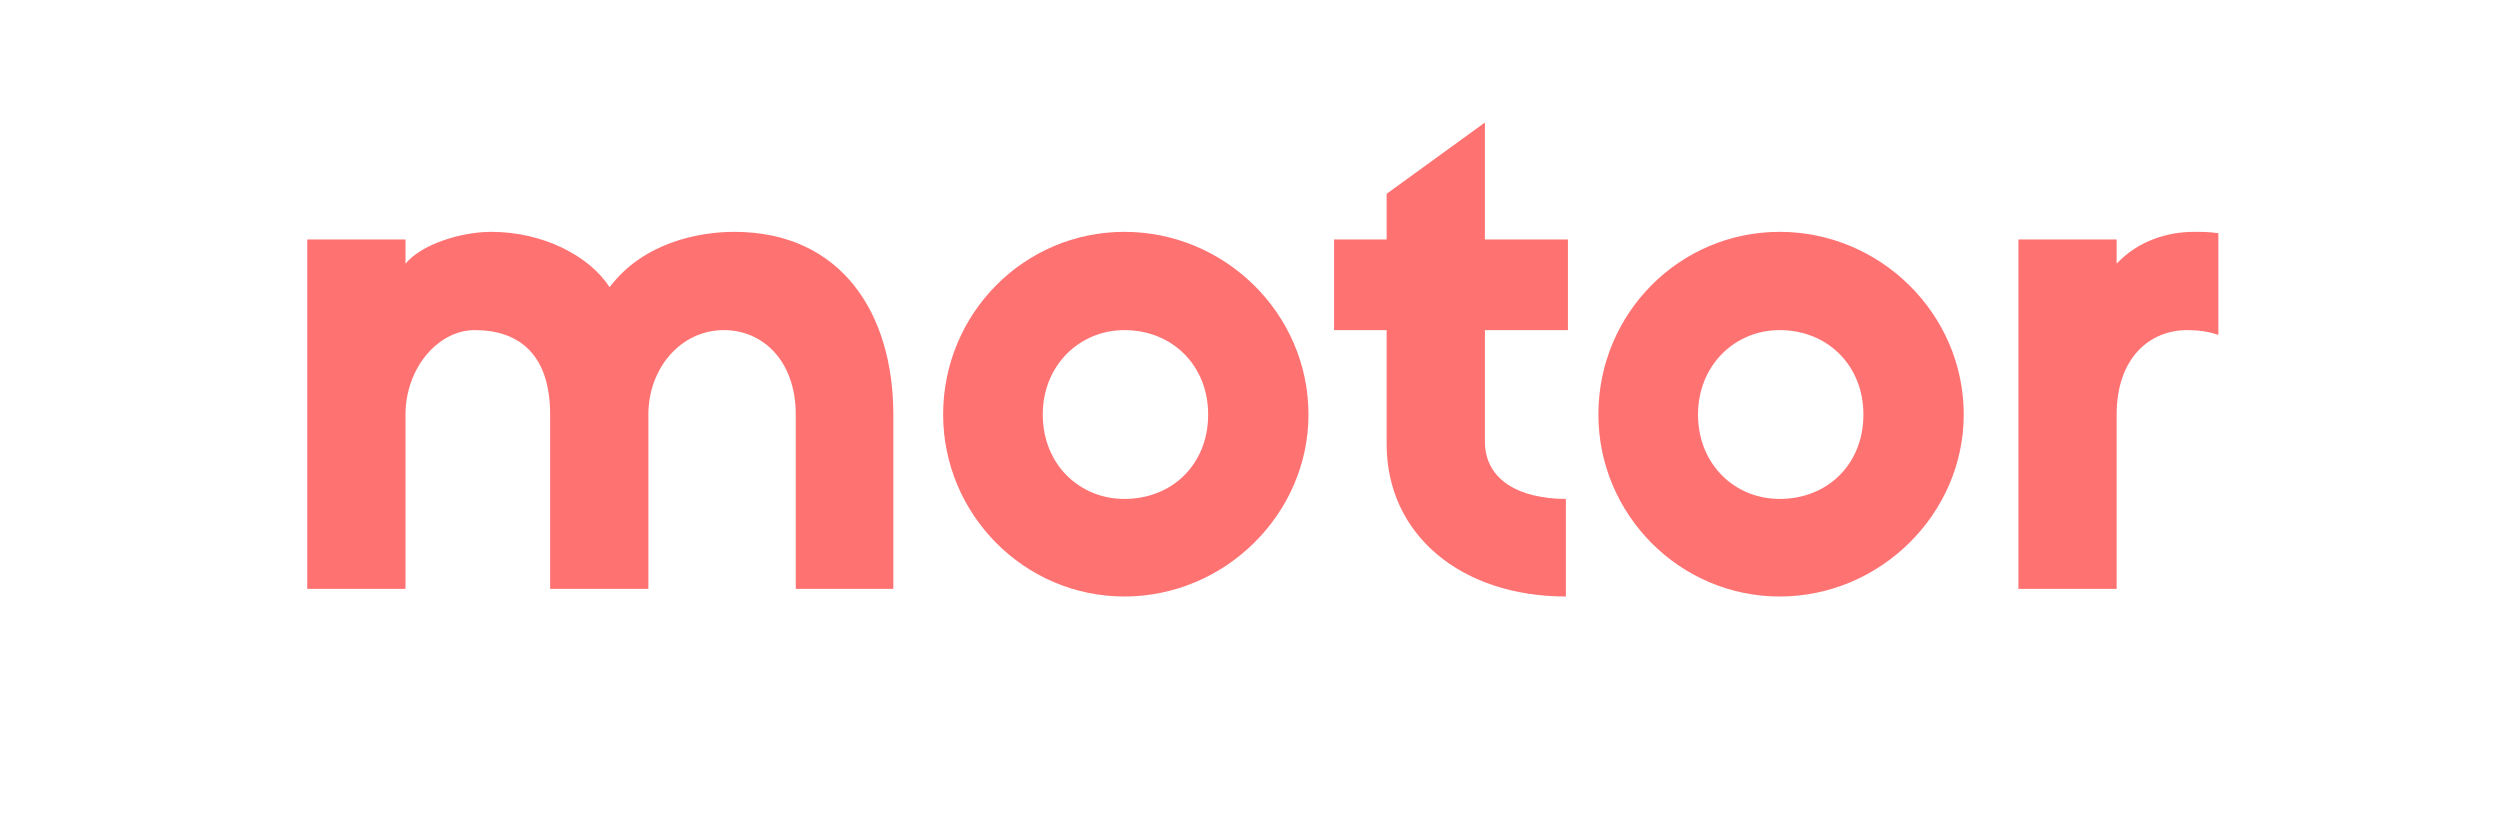 <?xml version="1.0" encoding="UTF-8"?>
<svg xmlns="http://www.w3.org/2000/svg" xmlns:xlink="http://www.w3.org/1999/xlink" width="675pt" height="225pt" viewBox="0 0 675 225" version="1.2">
<defs>
<g>
<symbol overflow="visible" id="glyph0-0">
<path style="stroke:none;" d="M 101.445 -47.078 C 101.445 -59.598 110.227 -69.871 121.809 -69.871 C 132.457 -69.871 141.238 -61.465 141.238 -47.078 L 141.238 0 L 167.582 0 L 167.582 -47.078 C 167.582 -74.355 153.57 -96.402 124.613 -96.402 C 114.898 -96.402 99.953 -93.414 90.984 -81.457 C 85.379 -90.051 72.863 -96.402 59.035 -96.402 C 50.816 -96.402 40.168 -93.039 35.871 -87.809 L 35.871 -94.348 L 9.34 -94.348 L 9.34 0 L 35.871 0 L 35.871 -47.078 C 35.871 -59.598 44.652 -69.871 54.555 -69.871 C 66.508 -69.871 74.918 -63.332 74.918 -47.078 L 74.918 0 L 101.445 0 Z M 101.445 -47.078 "/>
</symbol>
<symbol overflow="visible" id="glyph0-1">
<path style="stroke:none;" d="M 54.367 -96.402 C 27.277 -96.402 5.418 -74.355 5.418 -47.078 C 5.418 -20.176 27.277 2.055 54.367 2.055 C 81.457 2.055 104.062 -20.176 104.062 -47.078 C 104.062 -74.355 81.457 -96.402 54.367 -96.402 Z M 54.367 -24.289 C 42.223 -24.289 32.32 -33.629 32.32 -47.078 C 32.32 -60.344 42.223 -69.871 54.367 -69.871 C 67.258 -69.871 76.973 -60.344 76.973 -47.078 C 76.973 -33.629 67.258 -24.289 54.367 -24.289 Z M 54.367 -24.289 "/>
</symbol>
<symbol overflow="visible" id="glyph0-2">
<path style="stroke:none;" d="M 64.641 -69.871 L 64.641 -94.348 L 42.223 -94.348 L 42.223 -125.922 L 15.691 -106.676 L 15.691 -94.348 L 1.496 -94.348 L 1.496 -69.871 L 15.691 -69.871 L 15.691 -39.047 C 15.691 -14.574 35.871 2.055 64.082 2.055 L 64.082 -24.289 C 51.938 -24.289 42.223 -29.145 42.223 -39.793 L 42.223 -69.871 Z M 64.641 -69.871 "/>
</symbol>
<symbol overflow="visible" id="glyph0-3">
<path style="stroke:none;" d="M 63.332 -96.027 C 60.906 -96.402 59.035 -96.402 56.793 -96.402 C 49.508 -96.402 41.66 -93.973 35.871 -87.809 L 35.871 -94.348 L 9.34 -94.348 L 9.34 0 L 35.871 0 L 35.871 -47.078 C 35.871 -62.211 44.652 -69.871 54.926 -69.871 C 57.914 -69.871 60.719 -69.5 63.332 -68.566 Z M 63.332 -96.027 "/>
</symbol>
</g>
</defs>
<g id="surface1">
<g style="fill:rgb(100%,44.71%,44.71%);fill-opacity:1;">
  <use xlink:href="#glyph0-0" x="73.617" y="159"/>
</g>
<g style="fill:rgb(100%,44.71%,44.71%);fill-opacity:1;">
  <use xlink:href="#glyph0-1" x="249.228" y="159"/>
</g>
<g style="fill:rgb(100%,44.71%,44.71%);fill-opacity:1;">
  <use xlink:href="#glyph0-2" x="358.705" y="159"/>
</g>
<g style="fill:rgb(100%,44.71%,44.71%);fill-opacity:1;">
  <use xlink:href="#glyph0-1" x="426.147" y="159"/>
</g>
<g style="fill:rgb(100%,44.71%,44.71%);fill-opacity:1;">
  <use xlink:href="#glyph0-3" x="535.624" y="159"/>
</g>
</g>
</svg>
